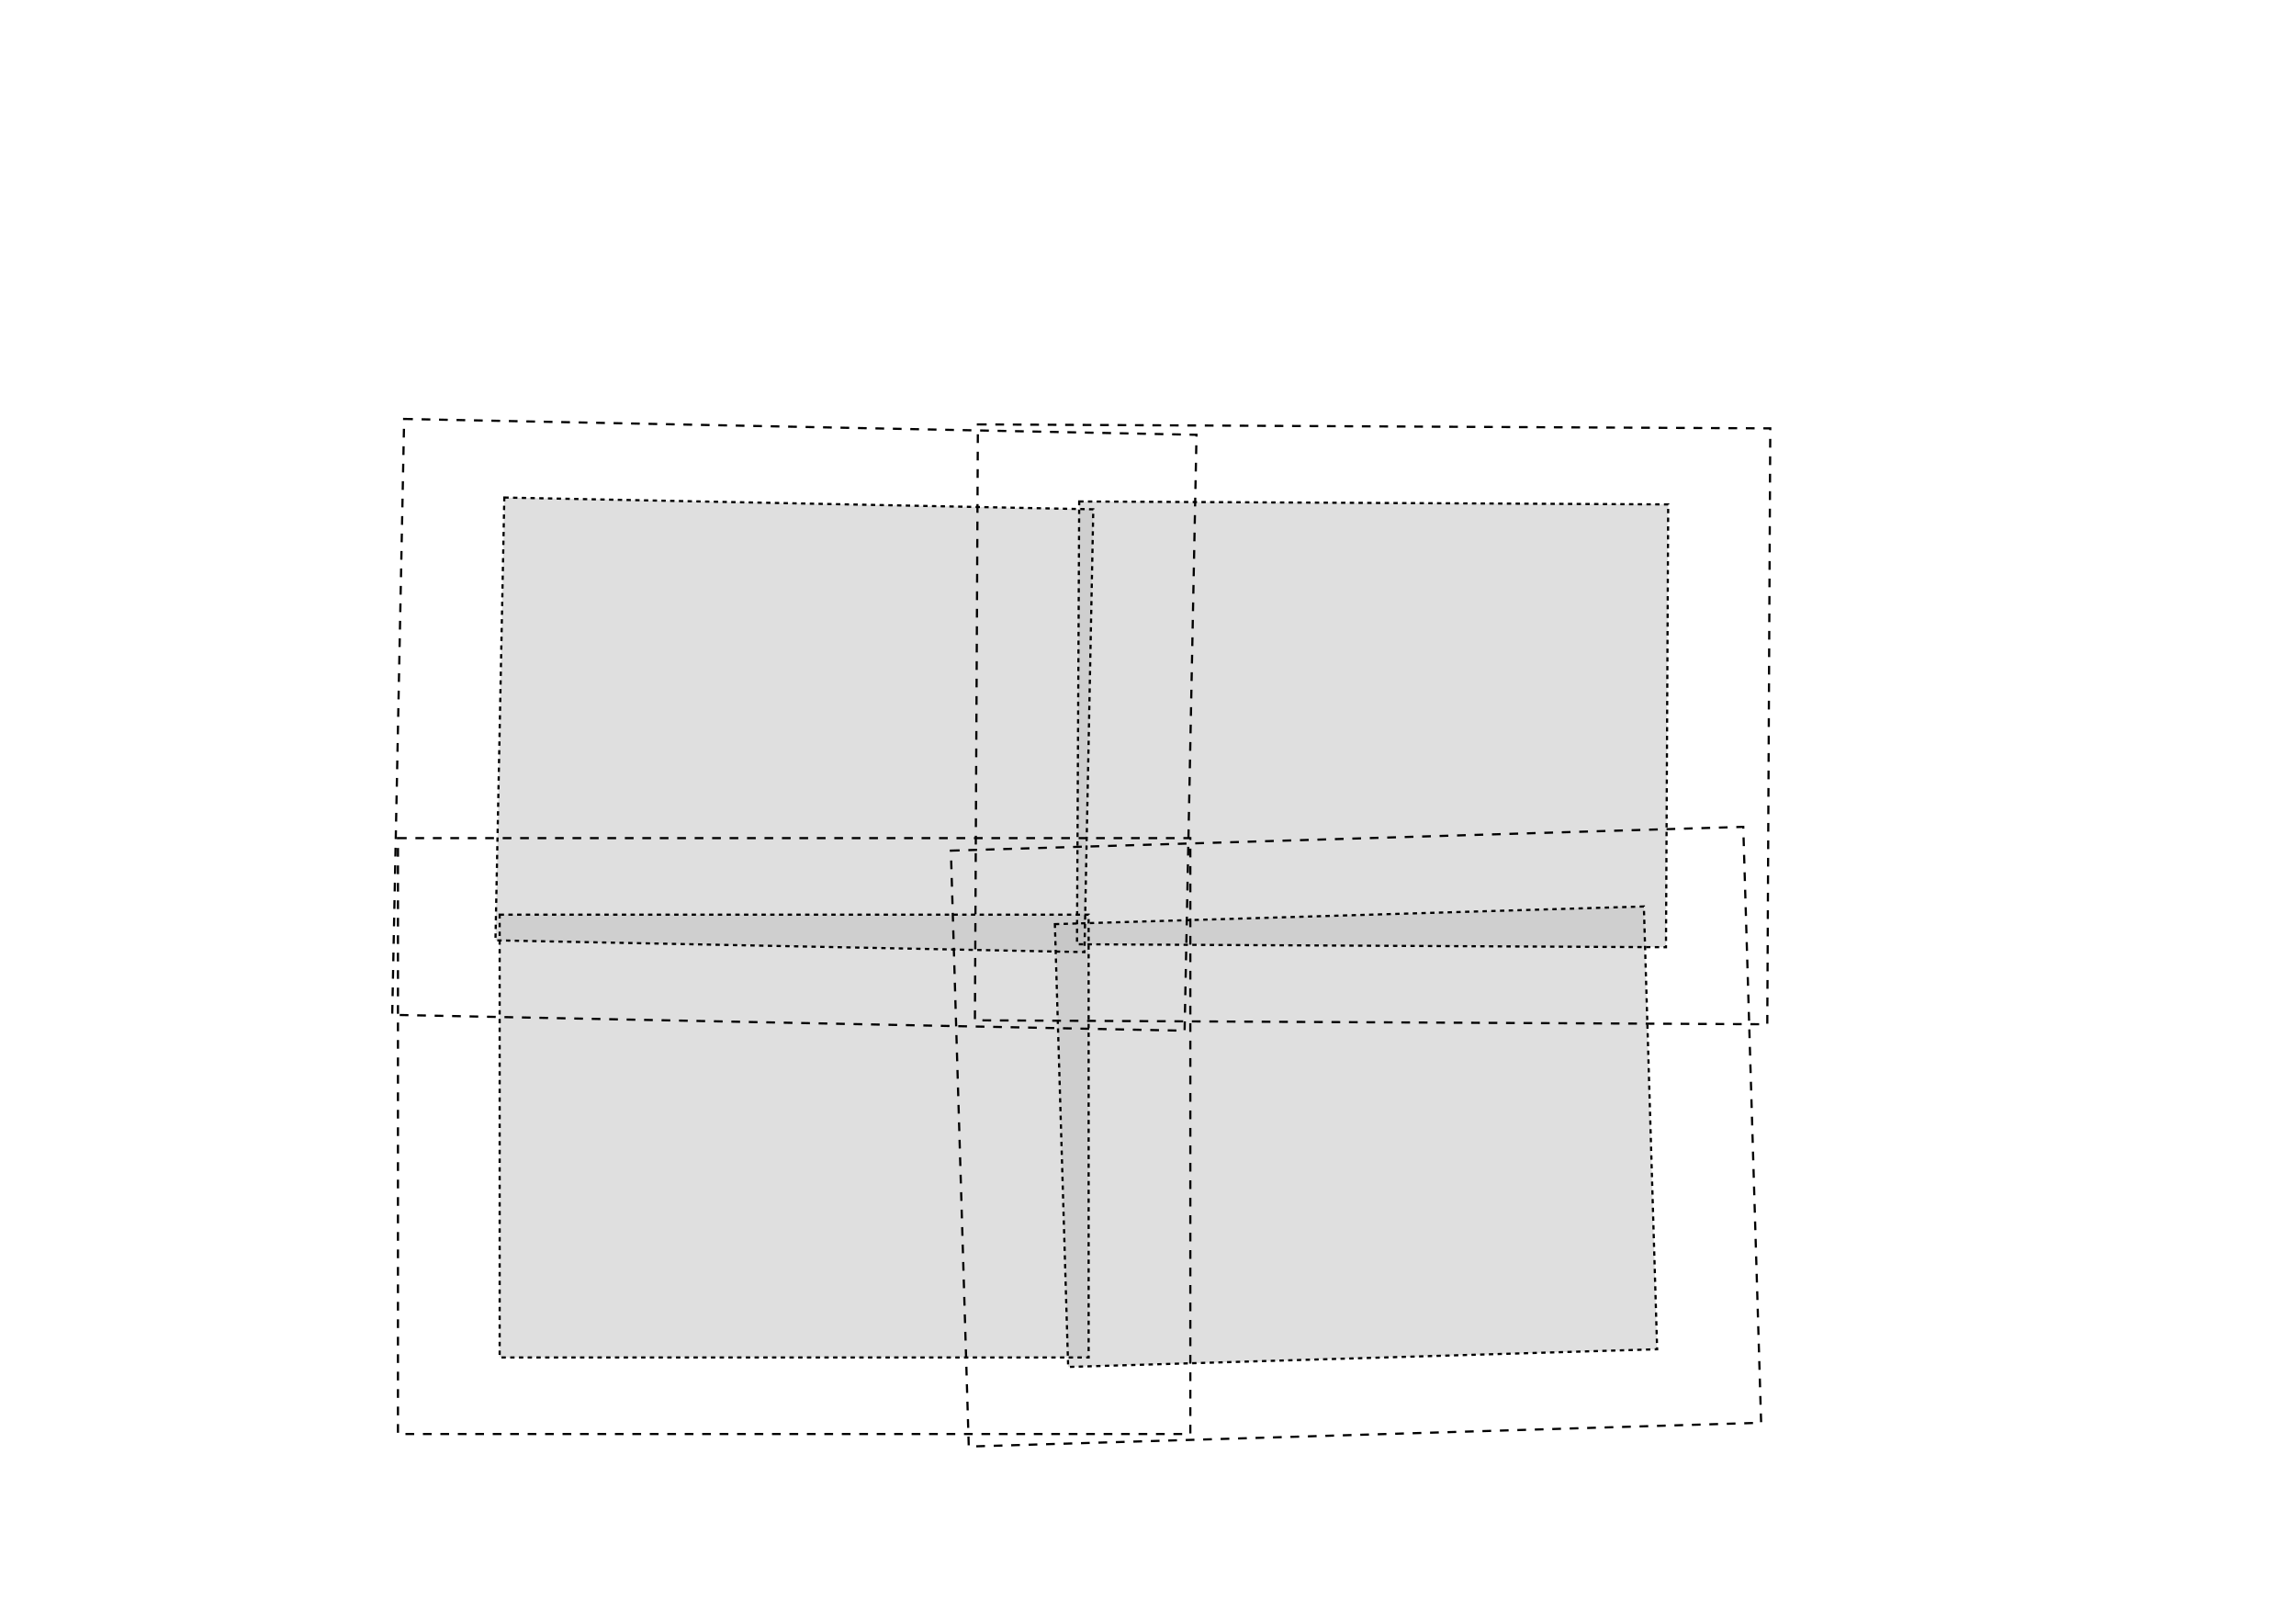 <?xml version="1.0" encoding="UTF-8" standalone="no"?>
<!-- Created with Inkscape (http://www.inkscape.org/) -->

<svg
   xmlns:dc="http://purl.org/dc/elements/1.1/"
   xmlns:cc="http://creativecommons.org/ns#"
   xmlns:rdf="http://www.w3.org/1999/02/22-rdf-syntax-ns#"
   xmlns:svg="http://www.w3.org/2000/svg"
   xmlns="http://www.w3.org/2000/svg"
   xmlns:sodipodi="http://sodipodi.sourceforge.net/DTD/sodipodi-0.dtd"
   xmlns:inkscape="http://www.inkscape.org/namespaces/inkscape"
   width="297mm"
   height="210mm"
   viewBox="0 0 1052.362 744.094"
   id="svg13289"
   version="1.1"
   inkscape:version="0.91 r13725"
   sodipodi:docname="playground1.svg">
  <defs
     id="defs13291" />
  <sodipodi:namedview
     id="base"
     pagecolor="#ffffff"
     bordercolor="#666666"
     borderopacity="1.0"
     inkscape:pageopacity="0.0"
     inkscape:pageshadow="2"
     inkscape:zoom="1.4"
     inkscape:cx="654.73621"
     inkscape:cy="240.57376"
     inkscape:document-units="px"
     inkscape:current-layer="layer1"
     showgrid="false"
     inkscape:window-width="1592"
     inkscape:window-height="872"
     inkscape:window-x="0"
     inkscape:window-y="1200"
     inkscape:window-maximized="0" />
  <g
     inkscape:label="Layer 1"
     inkscape:groupmode="layer"
     id="layer1"
     transform="translate(0,-308.268)">
    <rect
       ry="0"
       y="727.432"
       x="229.014"
       height="202.92"
       width="269.955"
       id="rect17807"
       style="opacity:0.506;fill:#c0c0c0;fill-opacity:1;fill-rule:evenodd;stroke:none;stroke-width:0.966;stroke-linecap:butt;stroke-linejoin:miter;stroke-miterlimit:4;stroke-dasharray:1.931, 1.931;stroke-dashoffset:0;stroke-opacity:1" />
    <rect
       style="opacity:0.506;fill:#c0c0c0;fill-opacity:1;fill-rule:evenodd;stroke:none;stroke-width:0.966;stroke-linecap:butt;stroke-linejoin:miter;stroke-miterlimit:4;stroke-dasharray:1.931, 1.931;stroke-dashoffset:0;stroke-opacity:1"
       id="rect17857"
       width="269.955"
       height="202.92"
       x="241.776"
       y="531.436"
       ry="0"
       transform="matrix(1,0.02,-0.02,1,0,0)" />
    <rect
       style="opacity:0.506;fill:#c0c0c0;fill-opacity:1;fill-rule:evenodd;stroke:none;stroke-width:0.966;stroke-linecap:butt;stroke-linejoin:miter;stroke-miterlimit:4;stroke-dasharray:1.931, 1.931;stroke-dashoffset:0;stroke-opacity:1"
       id="rect17871"
       width="269.955"
       height="202.92"
       x="461.132"
       y="745.608"
       ry="0"
       transform="matrix(1,-0.03,0.03,1,0,0)" />
    <rect
       transform="matrix(1,0.005,-0.005,1,0,0)"
       ry="0"
       y="535.587"
       x="497.329"
       height="202.92"
       width="269.955"
       id="rect17877"
       style="opacity:0.506;fill:#c0c0c0;fill-opacity:1;fill-rule:evenodd;stroke:none;stroke-width:0.966;stroke-linecap:butt;stroke-linejoin:miter;stroke-miterlimit:4;stroke-dasharray:1.931, 1.931;stroke-dashoffset:0;stroke-opacity:1" />
    <rect
       style="opacity:1;fill:none;fill-opacity:1;fill-rule:evenodd;stroke:#000000;stroke-width:1;stroke-linecap:butt;stroke-linejoin:miter;stroke-miterlimit:4;stroke-dasharray:2, 2;stroke-dashoffset:0;stroke-opacity:1"
       id="rect17769"
       width="269.955"
       height="202.92"
       x="229.014"
       y="727.432"
       ry="0" />
    <rect
       ry="0"
       y="692.351"
       x="182.402"
       height="273.083"
       width="363.179"
       id="rect17771"
       style="opacity:1;fill:none;fill-opacity:1;fill-rule:evenodd;stroke:#000000;stroke-width:1;stroke-linecap:butt;stroke-linejoin:miter;stroke-miterlimit:4;stroke-dasharray:4, 4;stroke-dashoffset:0;stroke-opacity:1" />
    <rect
       ry="0"
       y="531.436"
       x="241.776"
       height="202.92"
       width="269.955"
       id="rect17859"
       style="opacity:1;fill:none;fill-opacity:1;fill-rule:evenodd;stroke:#000000;stroke-width:1;stroke-linecap:butt;stroke-linejoin:miter;stroke-miterlimit:4;stroke-dasharray:2, 2;stroke-dashoffset:0;stroke-opacity:1"
       transform="matrix(1,0.02,-0.02,1,0,0)" />
    <rect
       style="opacity:1;fill:none;fill-opacity:1;fill-rule:evenodd;stroke:#000000;stroke-width:1;stroke-linecap:butt;stroke-linejoin:miter;stroke-miterlimit:4;stroke-dasharray:4, 4;stroke-dashoffset:0;stroke-opacity:1"
       id="rect17861"
       width="363.179"
       height="273.083"
       x="195.164"
       y="496.355"
       ry="0"
       transform="matrix(1,0.02,-0.02,1,0,0)" />
    <rect
       ry="0"
       y="745.608"
       x="461.132"
       height="202.92"
       width="269.955"
       id="rect17873"
       style="opacity:1;fill:none;fill-opacity:1;fill-rule:evenodd;stroke:#000000;stroke-width:1;stroke-linecap:butt;stroke-linejoin:miter;stroke-miterlimit:4;stroke-dasharray:2, 2;stroke-dashoffset:0;stroke-opacity:1"
       transform="matrix(1,-0.03,0.03,1,0,0)" />
    <rect
       style="opacity:1;fill:none;fill-opacity:1;fill-rule:evenodd;stroke:#000000;stroke-width:1;stroke-linecap:butt;stroke-linejoin:miter;stroke-miterlimit:4;stroke-dasharray:4, 4;stroke-dashoffset:0;stroke-opacity:1"
       id="rect17875"
       width="363.179"
       height="273.083"
       x="414.52"
       y="710.526"
       ry="0"
       transform="matrix(1,-0.03,0.03,1,0,0)" />
    <rect
       transform="matrix(1,0.005,-0.005,1,0,0)"
       style="opacity:1;fill:none;fill-opacity:1;fill-rule:evenodd;stroke:#000000;stroke-width:1;stroke-linecap:butt;stroke-linejoin:miter;stroke-miterlimit:4;stroke-dasharray:2, 2;stroke-dashoffset:0;stroke-opacity:1"
       id="rect17879"
       width="269.955"
       height="202.92"
       x="497.329"
       y="535.587"
       ry="0" />
    <rect
       transform="matrix(1,0.005,-0.005,1,0,0)"
       ry="0"
       y="500.506"
       x="450.718"
       height="273.083"
       width="363.179"
       id="rect17881"
       style="opacity:1;fill:none;fill-opacity:1;fill-rule:evenodd;stroke:#000000;stroke-width:1;stroke-linecap:butt;stroke-linejoin:miter;stroke-miterlimit:4;stroke-dasharray:4, 4;stroke-dashoffset:0;stroke-opacity:1" />
  </g>
</svg>
